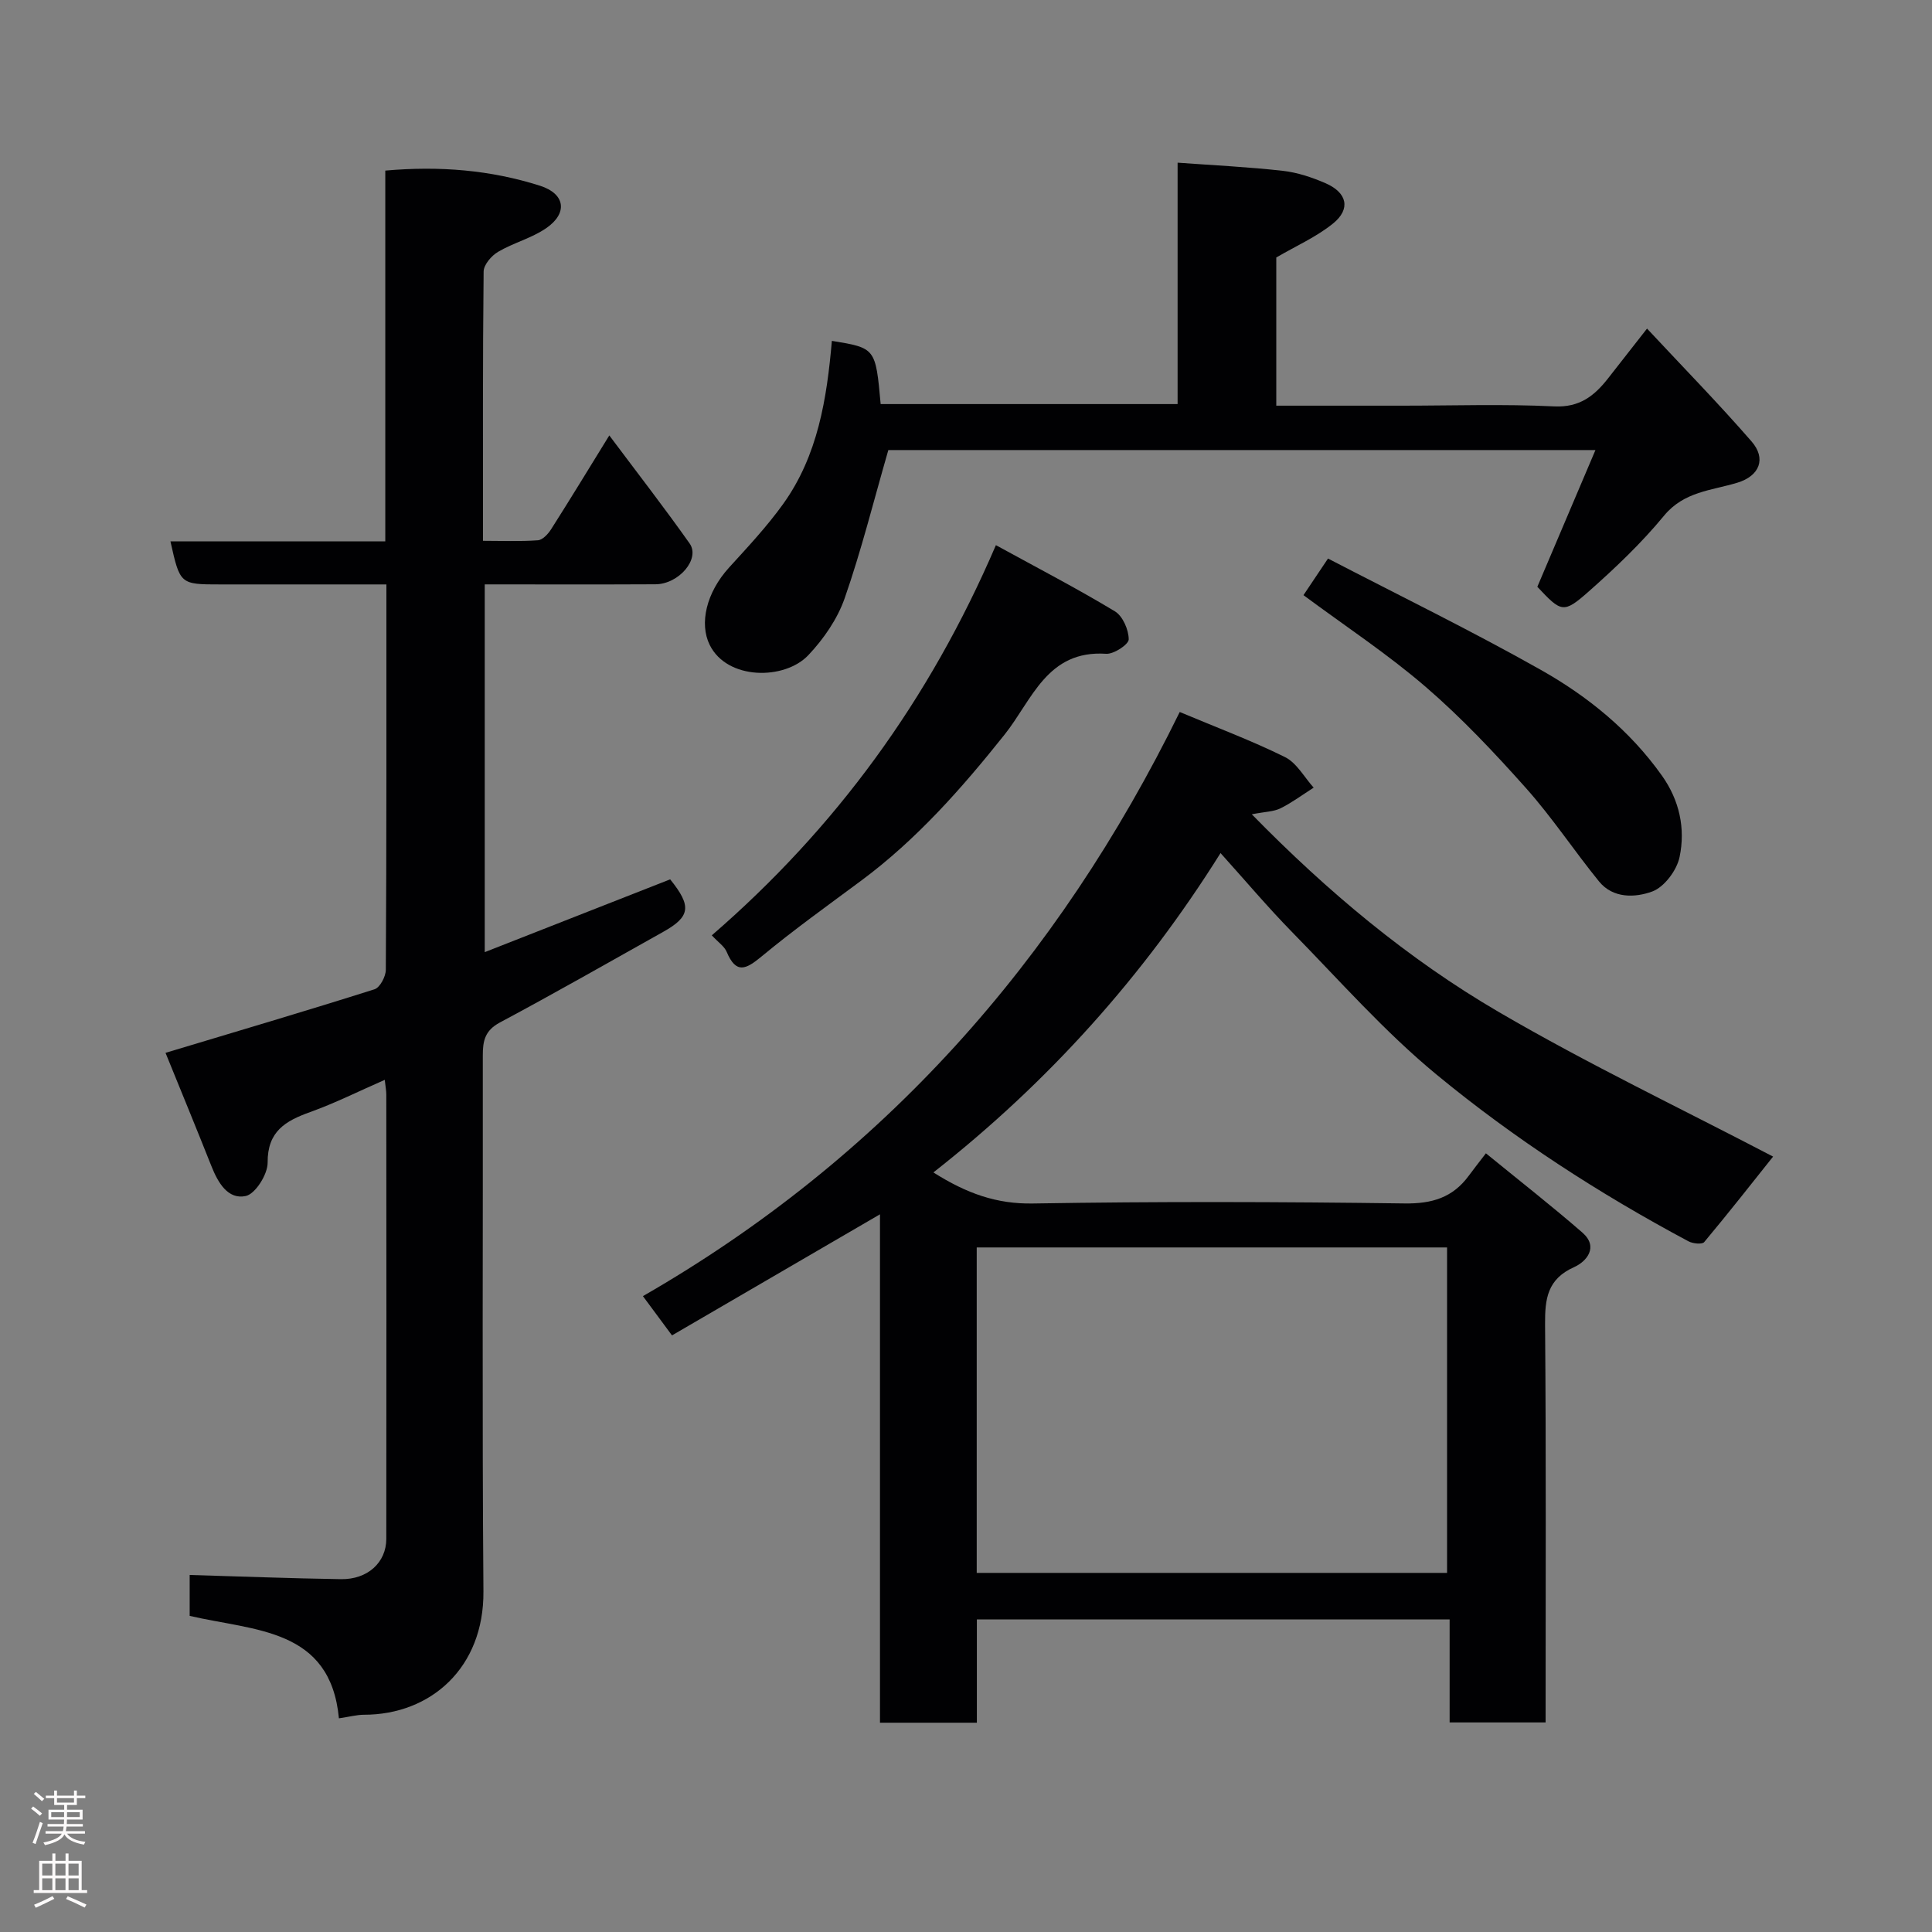 <svg enable-background="new 0 0 400 400" viewBox="0 0 400 400" xmlns="http://www.w3.org/2000/svg"><rect x="0" y="0" width="400" height="400" fill="#808080" stroke="none"/><g fill="#010103"><path d="m193.25 242.74c6.88 4.35 13.08 6.56 20.59 6.43 25.65-.43 51.32-.36 76.97-.01 5.68.08 9.95-1.21 13.27-5.72.99-1.34 2.02-2.65 3.56-4.66 7.14 5.83 13.7 10.95 19.96 16.4 3.44 2.99.89 6-1.69 7.16-5.57 2.49-6.06 6.57-6.02 11.91.23 27.32.11 54.64.11 82.36-6.54 0-12.93 0-19.87 0 0-6.93 0-13.99 0-21.32-32.81 0-65.07 0-97.88 0v21.38c-6.93 0-13.31 0-20.06 0 0-35 0-69.93 0-105.26-14.6 8.5-28.76 16.74-43.06 25.07-2.16-2.92-3.98-5.39-6.02-8.13 49.55-28.49 85.82-69.28 111.14-120.94 7.58 3.19 14.87 5.91 21.8 9.34 2.42 1.2 3.98 4.16 5.93 6.32-2.27 1.45-4.45 3.08-6.86 4.28-1.41.7-3.17.7-5.95 1.24 15.69 16.03 32.35 29.97 51.11 40.92 18.53 10.82 37.96 20.09 56.82 29.95-4.22 5.3-9.15 11.58-14.26 17.7-.43.52-2.35.32-3.24-.15-18.48-9.86-36.06-21.24-52.17-34.52-10.8-8.9-20.17-19.57-30.01-29.61-4.93-5.04-9.49-10.45-14.72-16.26-15.87 25.33-35.46 47.29-59.45 66.12zm8.97 82.91h97.38c0-22.73 0-45.1 0-67.38-32.65 0-64.9 0-97.38 0z"/><path d="m80 121c-11.78 0-23.06 0-34.35 0-8.37 0-8.37 0-10.36-8.91h44.48c0-25.66 0-51.05 0-76.77 11.25-1 21.81-.12 32.05 3.14 5.22 1.67 5.77 5.67 1.28 8.77-3.01 2.08-6.79 3.03-9.98 4.91-1.37.8-2.97 2.67-2.99 4.07-.2 18.32-.13 36.65-.13 55.76 3.89 0 7.64.16 11.36-.11.98-.07 2.12-1.3 2.74-2.28 3.92-6.16 7.71-12.39 12.05-19.43 5.81 7.77 11.39 14.95 16.63 22.37 2.24 3.17-2.21 8.43-7.09 8.45-11.65.06-23.3.02-35.33.02v76.14c12.87-5.05 25.63-10.06 38.39-15.07 4.48 5.54 4.21 7.71-1.44 10.87-11.25 6.3-22.45 12.7-33.82 18.77-3.09 1.65-3.54 3.81-3.53 6.82.05 36.99-.16 73.98.13 110.97.12 15.78-10.88 25.54-24.75 25.53-1.43 0-2.87.4-5.17.74-1.77-18.68-17.41-18.07-30.9-21.21 0-2.8 0-5.74 0-8.47 10.39.3 20.84.71 31.3.87 5.53.09 9.4-3.44 9.41-8.34.04-30.66.02-61.32 0-91.98 0-.79-.16-1.59-.32-3.06-5.37 2.35-10.29 4.82-15.44 6.67-5.13 1.84-8.86 3.99-8.81 10.48.02 2.41-2.54 6.47-4.53 6.9-3.71.79-5.76-2.79-7.11-6.19-3.11-7.83-6.31-15.61-9.5-23.45 15.02-4.52 29.19-8.7 43.27-13.16 1.13-.36 2.33-2.64 2.34-4.03.16-26.31.12-52.64.12-79.79z"/><path d="m318.29 121.49c4.1-9.65 7.98-18.78 12.03-28.31-49.87 0-98.79 0-146.4 0-3.06 10.6-5.59 20.8-9.04 30.68-1.5 4.3-4.36 8.44-7.52 11.78-4.91 5.2-16.82 5.21-20.43-2.13-2.16-4.39-.74-10.78 4.03-16.02 3.87-4.25 7.83-8.48 11.17-13.13 7.21-10.04 9.06-21.83 10.1-33.79 9.05 1.48 9.05 1.48 10.1 13.09h61.48c0-16.34 0-32.61 0-49.98 7.56.55 14.71.89 21.81 1.69 3 .34 6.02 1.35 8.81 2.56 4.49 1.95 5.27 5.33 1.58 8.33-3.44 2.79-7.63 4.63-11.77 7.05v30.68h26.07c10.49 0 21-.36 31.47.15 5.27.25 8.32-2.19 11.15-5.8 2.5-3.19 5-6.39 8.07-10.31 7.55 8.09 14.82 15.52 21.63 23.35 3.11 3.57 1.68 7.16-2.93 8.56-5.36 1.63-11.04 1.8-15.19 6.84-4.68 5.68-10.1 10.83-15.63 15.72-5.19 4.58-5.63 4.28-10.59-1.01z"/><path d="m147.37 193.65c25.61-22.16 45.02-48.64 58.82-80.78 8.65 4.74 16.8 8.97 24.64 13.7 1.62.98 2.85 3.81 2.86 5.8 0 1.05-3.09 3.1-4.68 2.99-12.25-.81-15.31 9.57-21.03 16.74-8.84 11.09-18.17 21.68-29.64 30.2-6.95 5.16-14.01 10.21-20.67 15.73-3.24 2.68-5.27 3.69-7.22-.96-.47-1.13-1.7-1.93-3.08-3.42z"/><path d="m269.87 123.22c1.53-2.28 3.05-4.56 5.08-7.58 14.68 7.62 29.61 14.9 44.06 23.05 9.74 5.49 18.46 12.58 25.07 21.89 3.65 5.13 4.89 10.97 3.66 16.85-.57 2.75-3.16 6.22-5.65 7.14-3.47 1.28-8.1 1.52-11.03-2.08-5.16-6.35-9.69-13.23-15.12-19.32-6.55-7.35-13.36-14.58-20.8-20.99-7.9-6.8-16.66-12.57-25.27-18.96z"/></g><path d="m6.44 374.46.42-.45c.65.47 1.27.95 1.85 1.44l-.45.49c-.65-.56-1.25-1.06-1.82-1.48m.93 7.33-.63-.26c.55-1.36 1.05-2.8 1.52-4.33.19.1.38.19.59.27-.46 1.29-.95 2.73-1.48 4.32m-.38-10.38.44-.42c.43.34 1.01.82 1.74 1.44l-.49.49c-.53-.51-1.09-1.01-1.69-1.51m2.5.35h1.72v-1.04h.59v1.04h3.52v-1.04h.59v1.04h1.75v.53h-1.75v1.42h-2.03v.97h3.22v2.03h-3.24c0 .35-.01.66-.03.93h3.32v.53h-3.37c-.03.27-.08.58-.15.94h3.96v.53h-3.71c.67.92 1.93 1.48 3.79 1.68-.13.24-.23.44-.29.59-2.13-.38-3.48-1.08-4.04-2.12-.43.97-1.77 1.72-4.03 2.23-.09-.19-.2-.37-.33-.55 2.1-.42 3.37-1.03 3.81-1.83h-3.36v-.53h3.58c.08-.29.13-.61.16-.94h-3.33v-.53h3.39c.02-.27.04-.58.04-.93h-3.23v-2.03h3.25v-.97h-2.07v-1.42h-1.73zm1.12 3.44v1h2.65c.01-.3.02-.44.01-.4v-.25-.35zm1.19-2h3.52v-.91h-3.52zm4.71 2h-2.63v.59c0 .16-.01.28-.01.4h2.64z" fill="#fcfafa"/><path d="m13.56 383.74h.63v1.52h2.72v6.07h1.13v.6h-11.06v-.6h1.13v-6.07h2.73v-1.52h.63v1.52h2.1v-1.52zm-2.69 8.83.38.56c-1.24.63-2.53 1.25-3.85 1.85-.1-.21-.21-.42-.34-.63 1.36-.55 2.63-1.15 3.81-1.78m-2.13-4.27h2.1v-2.45h-2.1zm0 3.04h2.1v-2.46h-2.1zm2.72-3.04h2.1v-2.45h-2.1zm0 3.04h2.1v-2.46h-2.1zm6.07 3.6c-1.41-.71-2.7-1.3-3.86-1.78l.35-.56c1.45.62 2.75 1.19 3.88 1.72zm-1.25-9.09h-2.1v2.45h2.1zm-2.09 5.49h2.1v-2.46h-2.1z" fill="#fcfafa"/></svg>